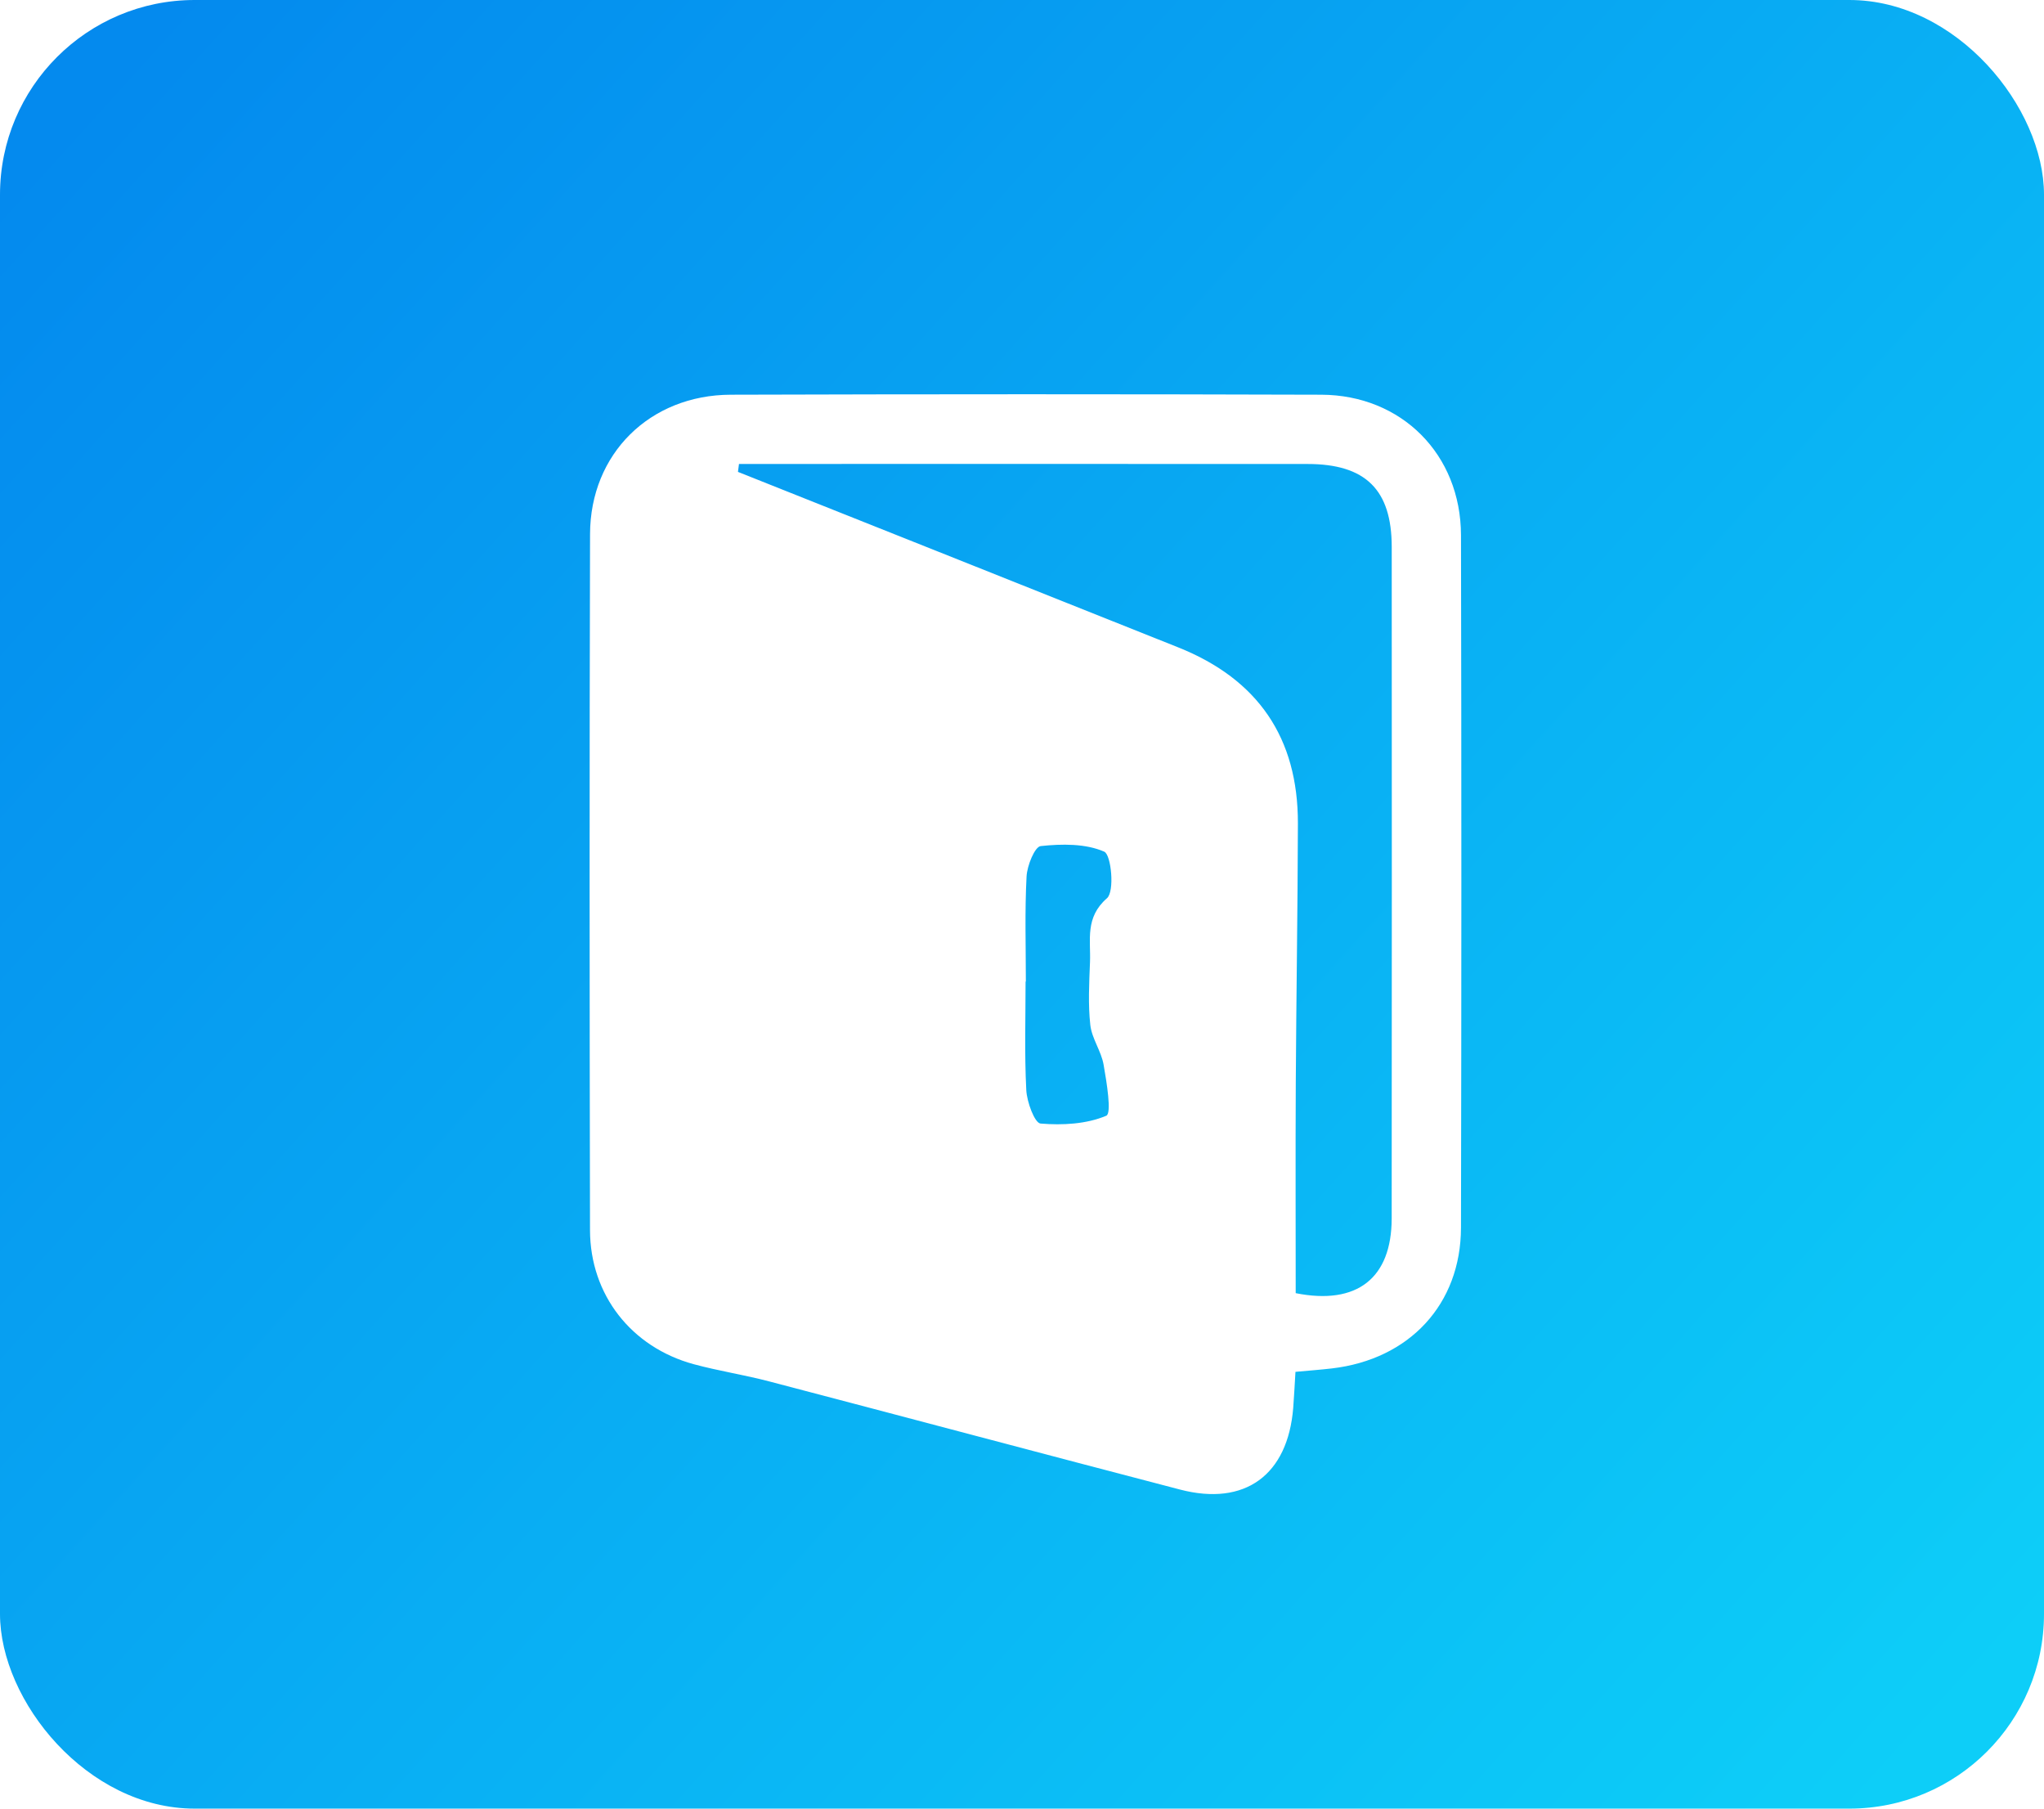 <?xml version="1.0" encoding="UTF-8"?>
<svg width="52px" height="46px" viewBox="0 0 52 46" version="1.1" xmlns="http://www.w3.org/2000/svg" xmlns:xlink="http://www.w3.org/1999/xlink">
    <!-- Generator: Sketch 56.3 (81716) - https://sketch.com -->
    <title>ç¼ç» 24</title>
    <desc>Created with Sketch.</desc>
    <defs>
        <linearGradient x1="0%" y1="10.873%" x2="100%" y2="89.127%" id="linearGradient-1">
            <stop stop-color="#048AEE" offset="0%"></stop>
            <stop stop-color="#0DCEF8" offset="100%"></stop>
        </linearGradient>
        <filter x="-58.7%" y="-48.2%" width="217.4%" height="196.4%" filterUnits="objectBoundingBox" id="filter-2">
            <feOffset dx="0" dy="2" in="SourceAlpha" result="shadowOffsetOuter1"></feOffset>
            <feGaussianBlur stdDeviation="2.5" in="shadowOffsetOuter1" result="shadowBlurOuter1"></feGaussianBlur>
            <feColorMatrix values="0 0 0 0 0   0 0 0 0 0.378   0 0 0 0 0.664  0 0 0 1 0" type="matrix" in="shadowBlurOuter1" result="shadowMatrixOuter1"></feColorMatrix>
            <feMerge>
                <feMergeNode in="shadowMatrixOuter1"></feMergeNode>
                <feMergeNode in="SourceGraphic"></feMergeNode>
            </feMerge>
        </filter>
    </defs>
    <g id="é¡µé¢-1" stroke="none" stroke-width="1" fill="none" fill-rule="evenodd">
        <g id="é¦é¡µå¤§å±20210204" transform="translate(-1484, -253)">
            <g id="ç¼ç»-25" transform="translate(1484, 253)">
                <g id="ç¼ç»-24">
                    <g id="ç¼ç»-3">
                        <rect id="ç©å½¢å¤ä»½-17" fill="url(#linearGradient-1)" x="0" y="-7.10542736e-15" width="52" height="46" rx="4.952"></rect>
                        <g id="kaimen" filter="url(#filter-2)" transform="translate(15, 8)" fill="#ffffff">
                            <path d="M17.957,24.891 C17.936,25.224 17.923,25.516 17.9,25.807 C17.762,27.517 16.673,28.316 15.02,27.885 C11.533,26.976 8.051,26.046 4.564,25.133 C3.932,24.967 3.281,24.868 2.65,24.697 C1.063,24.266 0.014,22.933 0.01,21.288 C-0.002,15.387 -0.005,9.485 0.011,3.584 C0.016,1.542 1.533,0.045 3.591,0.039 C8.598,0.024 13.605,0.023 18.612,0.039 C20.658,0.046 22.163,1.559 22.168,3.61 C22.181,9.481 22.18,15.353 22.168,21.224 C22.164,23.174 20.855,24.574 18.884,24.804 C18.593,24.838 18.302,24.859 17.957,24.891 Z M3.8,1.8 L3.774,2.002 C7.508,3.49 11.243,4.974 14.976,6.466 C17.004,7.276 18.023,8.766 18.019,10.942 C18.014,13.148 17.977,15.354 17.965,17.56 C17.956,19.342 17.963,21.124 17.963,22.89 C19.527,23.202 20.403,22.505 20.405,20.99 C20.41,15.296 20.409,9.602 20.406,3.908 C20.405,2.455 19.739,1.801 18.265,1.801 C13.763,1.798 9.262,1.8 4.76,1.8 L3.8,1.8 Z M11.098,14.964 L11.091,14.964 C11.091,15.885 11.061,16.807 11.109,17.726 C11.125,18.029 11.322,18.563 11.472,18.576 C12.03,18.623 12.643,18.59 13.145,18.377 C13.285,18.317 13.154,17.523 13.076,17.079 C13.016,16.733 12.777,16.415 12.738,16.071 C12.679,15.543 12.709,15.003 12.73,14.469 C12.752,13.907 12.597,13.337 13.162,12.845 C13.359,12.675 13.272,11.74 13.092,11.661 C12.617,11.453 12.014,11.461 11.476,11.519 C11.324,11.536 11.13,12.017 11.116,12.293 C11.069,13.181 11.098,14.074 11.098,14.964 Z" id="Fill-1"></path>
                        </g>
                    </g>
                </g>
            </g>
        </g>
    </g>
</svg>